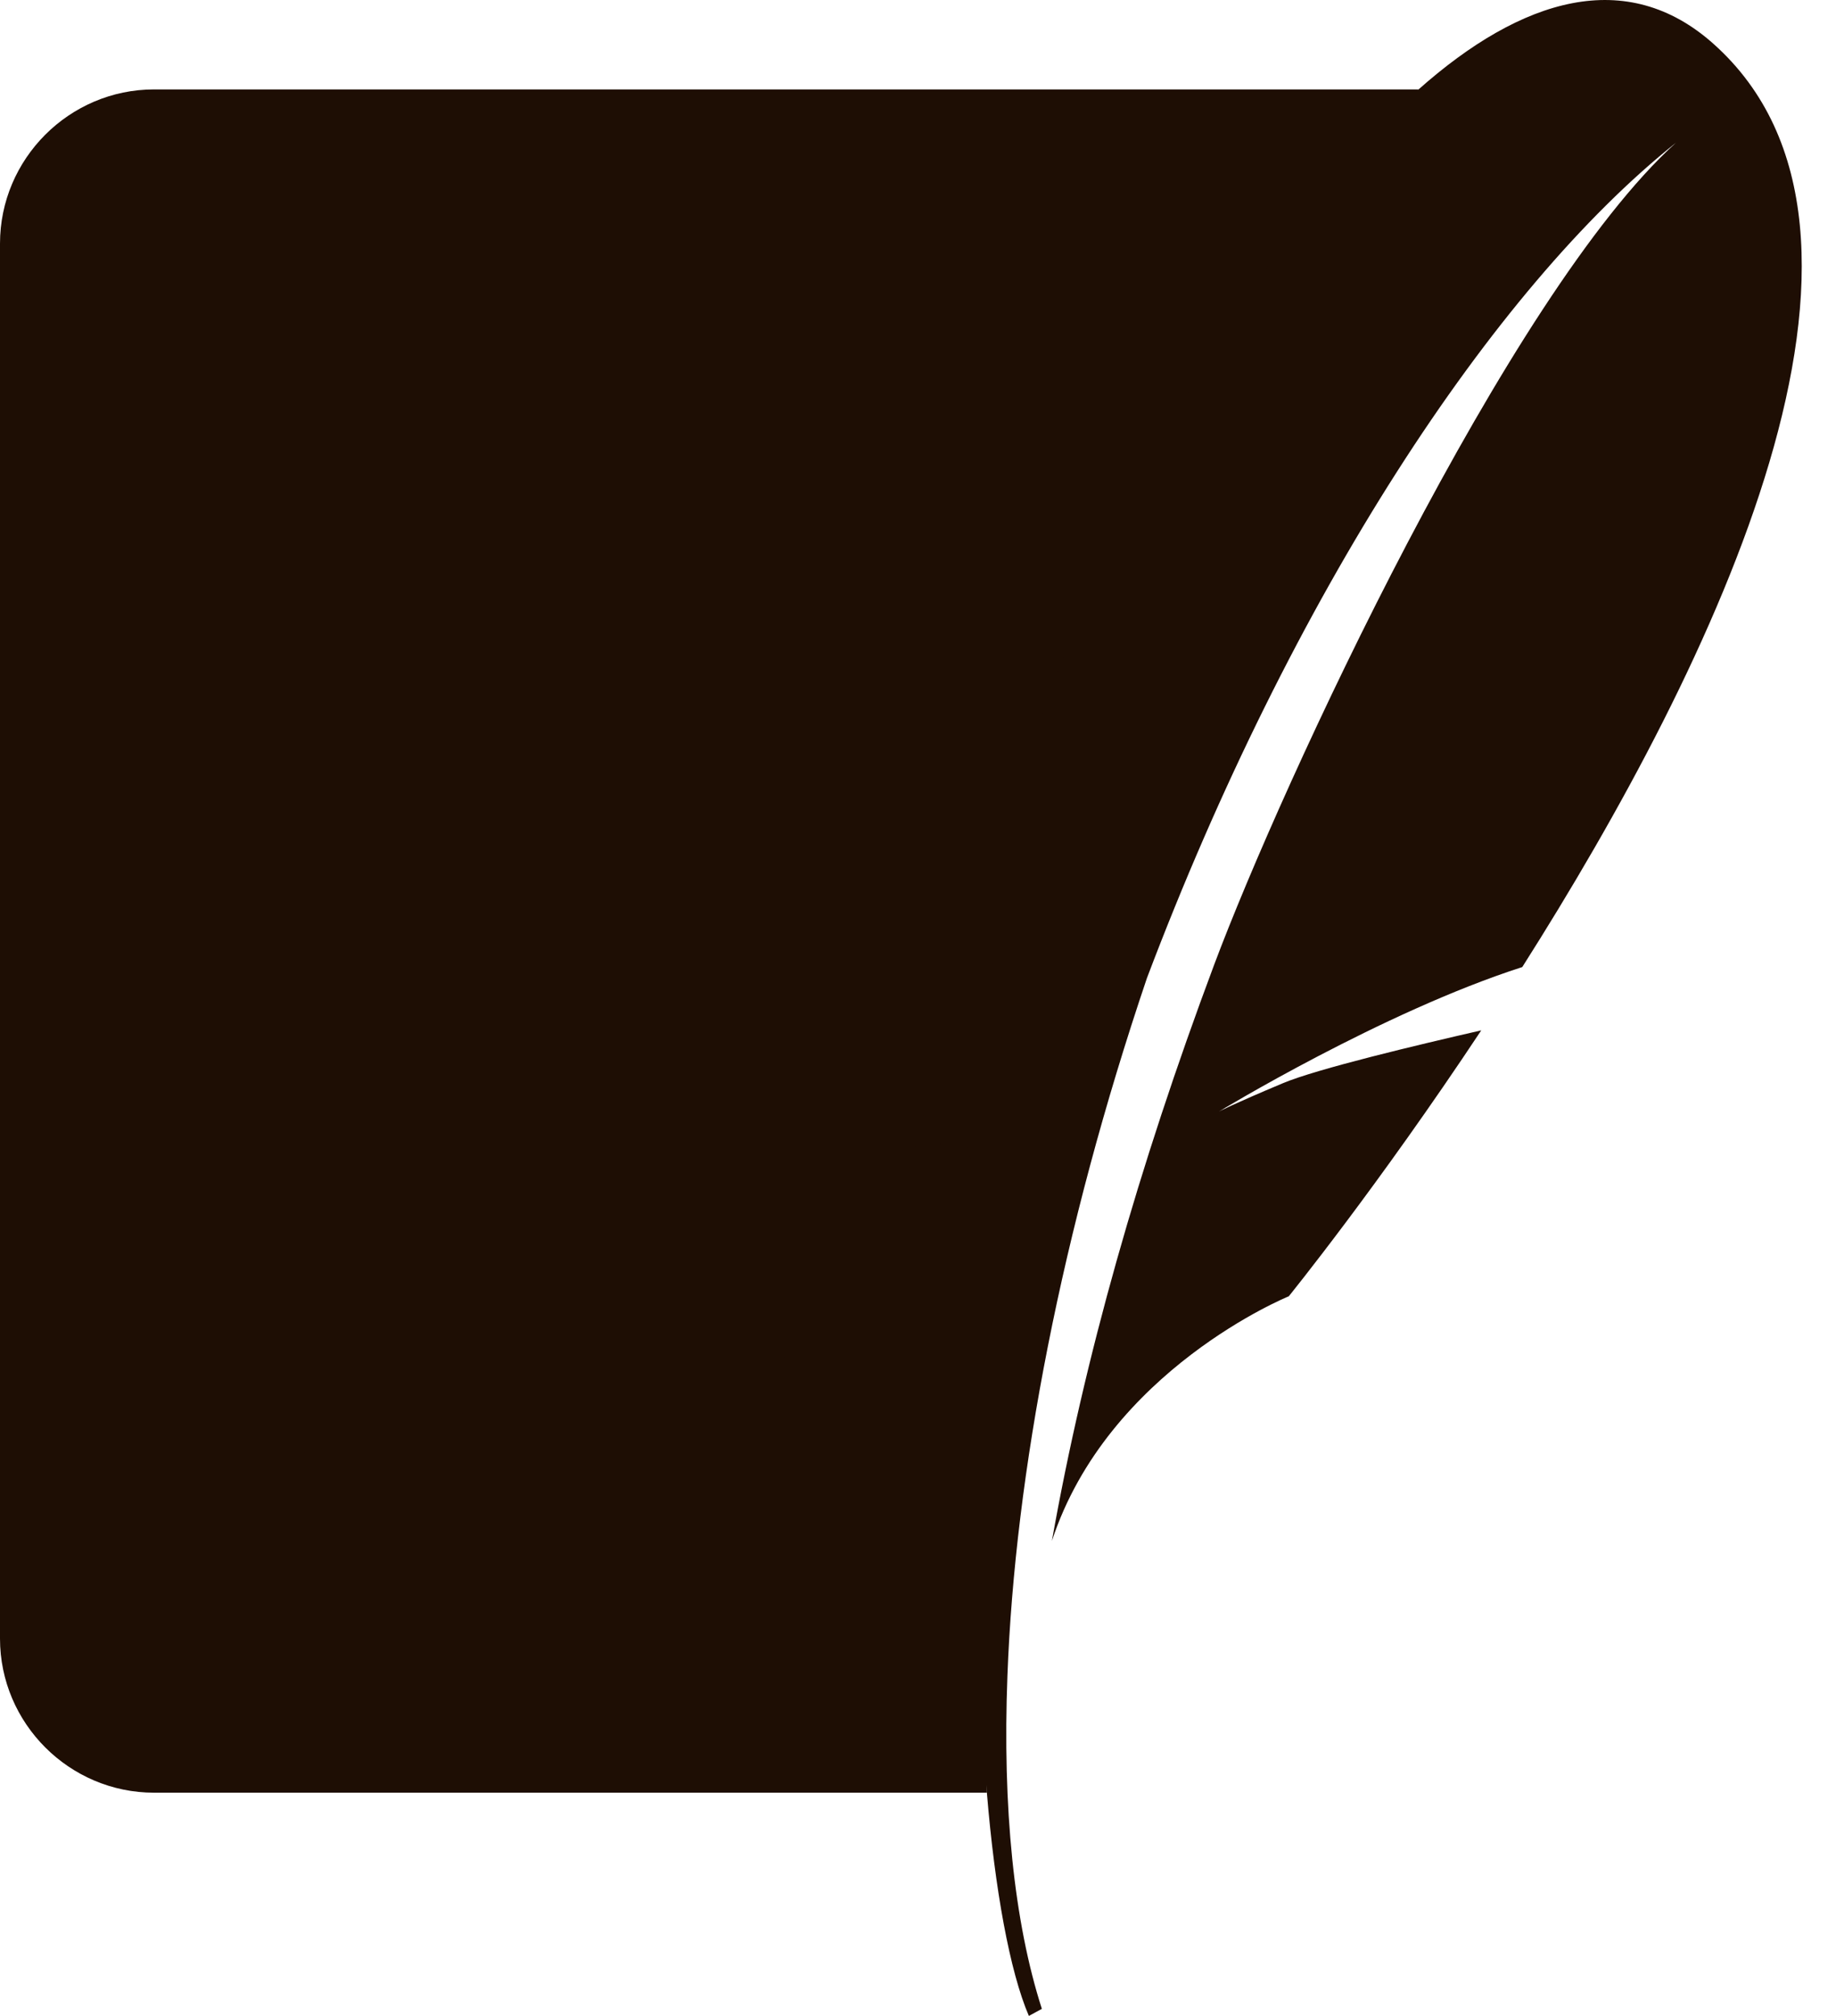<svg width="41" height="45" viewBox="0 0 41 45" fill="none" xmlns="http://www.w3.org/2000/svg">
<path d="M31.677 1.996H3.441C1.548 1.996 0 3.545 0 5.437V36.577C0 38.469 1.548 40.017 3.441 40.017H22.038C21.827 30.764 24.987 12.806 31.677 1.996Z" fill="#1E0E04"/>
<path d="M30.651 3H3.44C2.097 3 1.003 4.094 1.003 5.438V34.305C7.166 31.94 16.415 29.899 22.81 29.992C24.095 23.272 27.872 10.103 30.651 3Z" fill="#1E0E04"/>
<path d="M38.263 0.978C36.329 -0.747 33.988 -0.054 31.677 1.997C31.334 2.301 30.991 2.639 30.651 3C26.698 7.194 23.028 14.962 21.888 20.895C22.332 21.795 22.679 22.944 22.908 23.822C22.966 24.048 23.019 24.259 23.061 24.439C23.162 24.864 23.216 25.14 23.216 25.14C23.216 25.14 23.18 25.006 23.035 24.585C23.007 24.504 22.976 24.415 22.94 24.311C22.924 24.269 22.902 24.216 22.879 24.161C22.621 23.561 21.907 22.296 21.593 21.745C21.325 22.537 21.088 23.278 20.889 23.949C21.795 25.607 22.348 28.448 22.348 28.448C22.348 28.448 22.3 28.264 22.072 27.622C21.87 27.053 20.863 25.289 20.624 24.876C20.216 26.383 20.054 27.4 20.2 27.647C20.484 28.127 20.755 28.955 20.992 29.87C21.528 31.933 21.901 34.444 21.901 34.444C21.901 34.444 21.913 34.61 21.933 34.866C21.859 36.599 21.904 38.394 22.038 40.017C22.215 42.166 22.55 44.012 22.976 45L23.266 44.842C22.64 42.896 22.385 40.345 22.497 37.404C22.665 32.907 23.7 27.485 25.612 21.834C28.842 13.302 33.323 6.457 37.424 3.188C33.686 6.564 28.627 17.492 27.112 21.539C25.416 26.071 24.214 30.323 23.49 34.398C24.74 30.578 28.78 28.936 28.78 28.936C28.78 28.936 30.762 26.492 33.078 23C31.691 23.317 29.413 23.858 28.65 24.179C27.524 24.651 27.221 24.812 27.221 24.812C27.221 24.812 30.867 22.592 33.994 21.587C38.296 14.812 42.982 5.188 38.263 0.978Z" fill="#1E0E04"/>
</svg>
